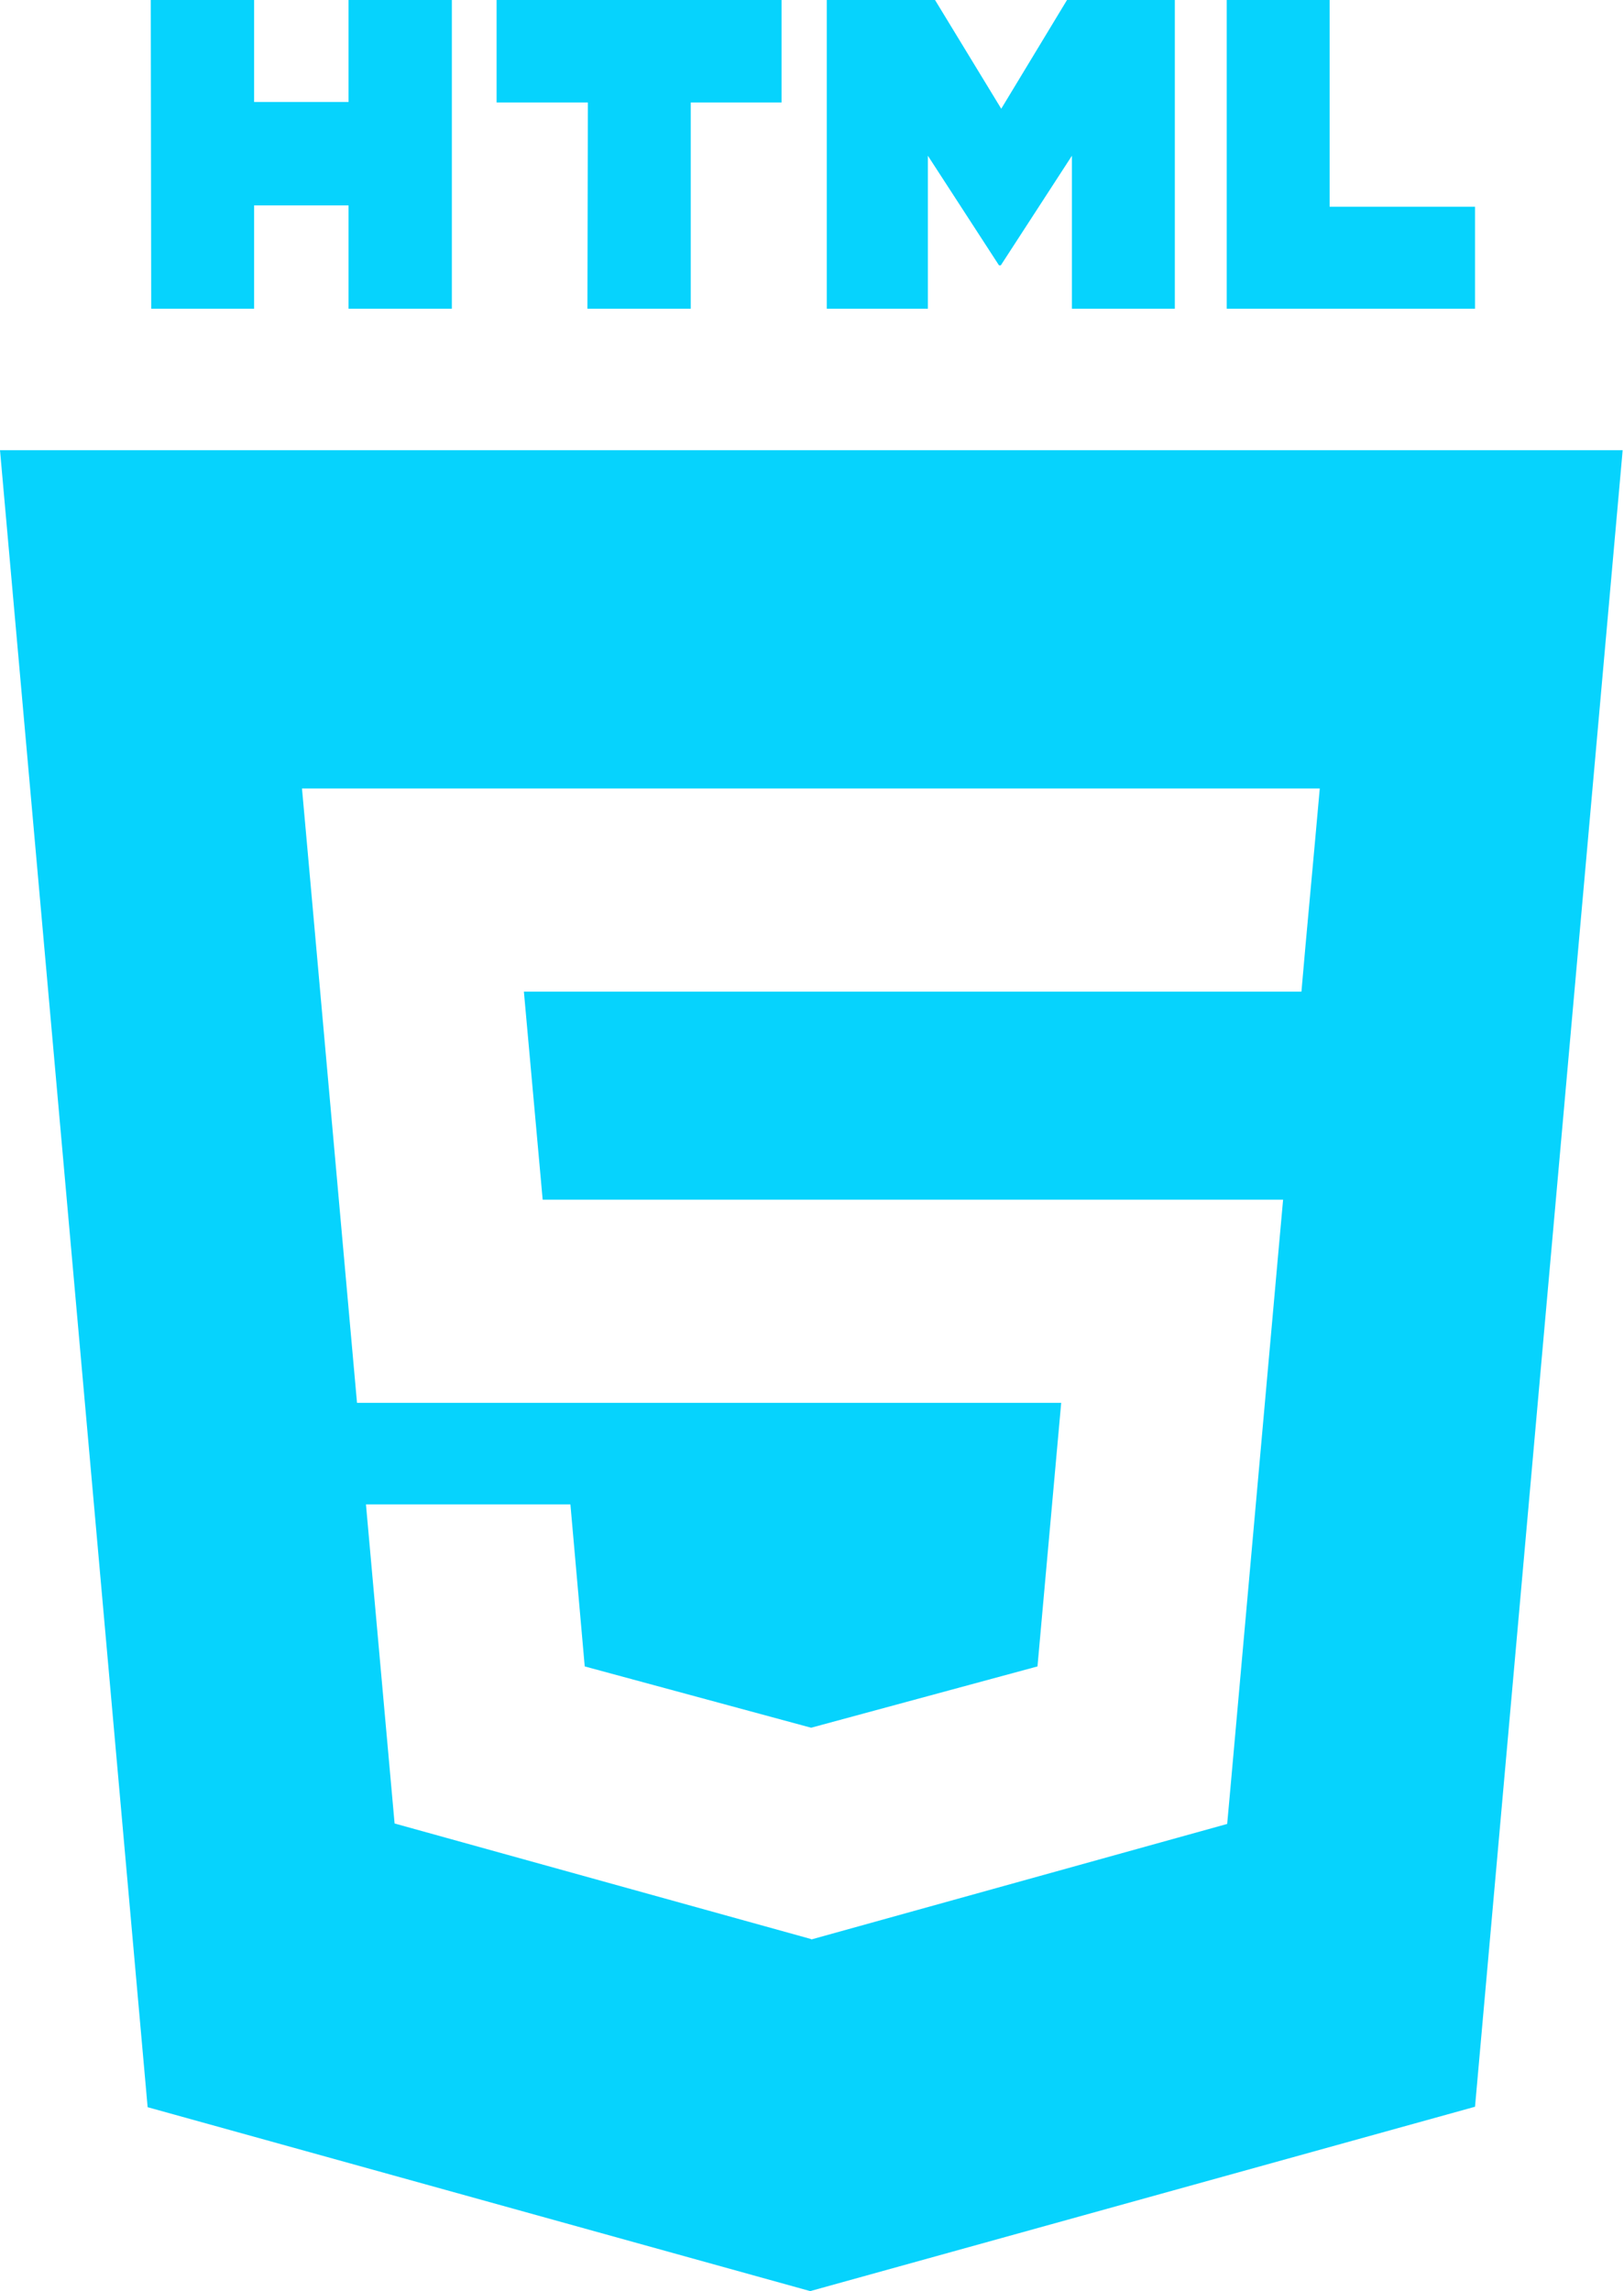 <?xml version="1.0" encoding="utf-8"?>
<!-- Generator: Adobe Illustrator 23.0.1, SVG Export Plug-In . SVG Version: 6.00 Build 0)  -->
<svg version="1.1" id="Layer_1" xmlns="http://www.w3.org/2000/svg" xmlns:xlink="http://www.w3.org/1999/xlink" x="0px" y="0px"
	 viewBox="0 0 363 512" style="enable-background:new 0 0 363 512;" xml:space="preserve">
<style type="text/css">
	.st0{clip-path:url(#SVGID_2_);fill:#06d3fd}
</style>
<g>
	<defs>
		<path id="SVGID_1_" d="M274.1,0h23.1v46.2h32.5V69h-55.5V0z M184.9,0h24.1l14.8,24.3L238.5,0h24.1v69h-23V34.8l-15.9,24.5h-0.4
			l-15.9-24.5V69h-22.6V0z M131.4,22.9H111V0h63.7v22.9h-20.3V69h-23.1L131.4,22.9L131.4,22.9z M33.7,0h23.1v22.8h21.1V0H101v69
			H77.9V45.9H56.8V69H33.8L33.7,0L33.7,0z M181.4,433.4l92.9-25.8l0.7-7.7l10.7-119.6l1.1-12.2H121.3l-4.2-46.5h173.8l0.9-10.2
			l2.1-23l1.1-12.2H67.5l1.1,12.2l11.2,125.1h157.4l-5.3,58.9l-50.6,13.7l0,0l-50.6-13.7l-3.2-36.2H81.8l6.4,71.3l93,25.8
			L181.4,433.4L181.4,433.4z M33,470.9L0,100.6h362.7l-33,370.2L181.1,512L33,470.9z"/>
	</defs>
	<clipPath id="SVGID_2_">
		<use xlink:href="#SVGID_1_"  style="overflow:visible;"/>
	</clipPath>
	<rect x="-5" y="-5" class="st0" width="372.7" height="522"/>
</g>
</svg>
